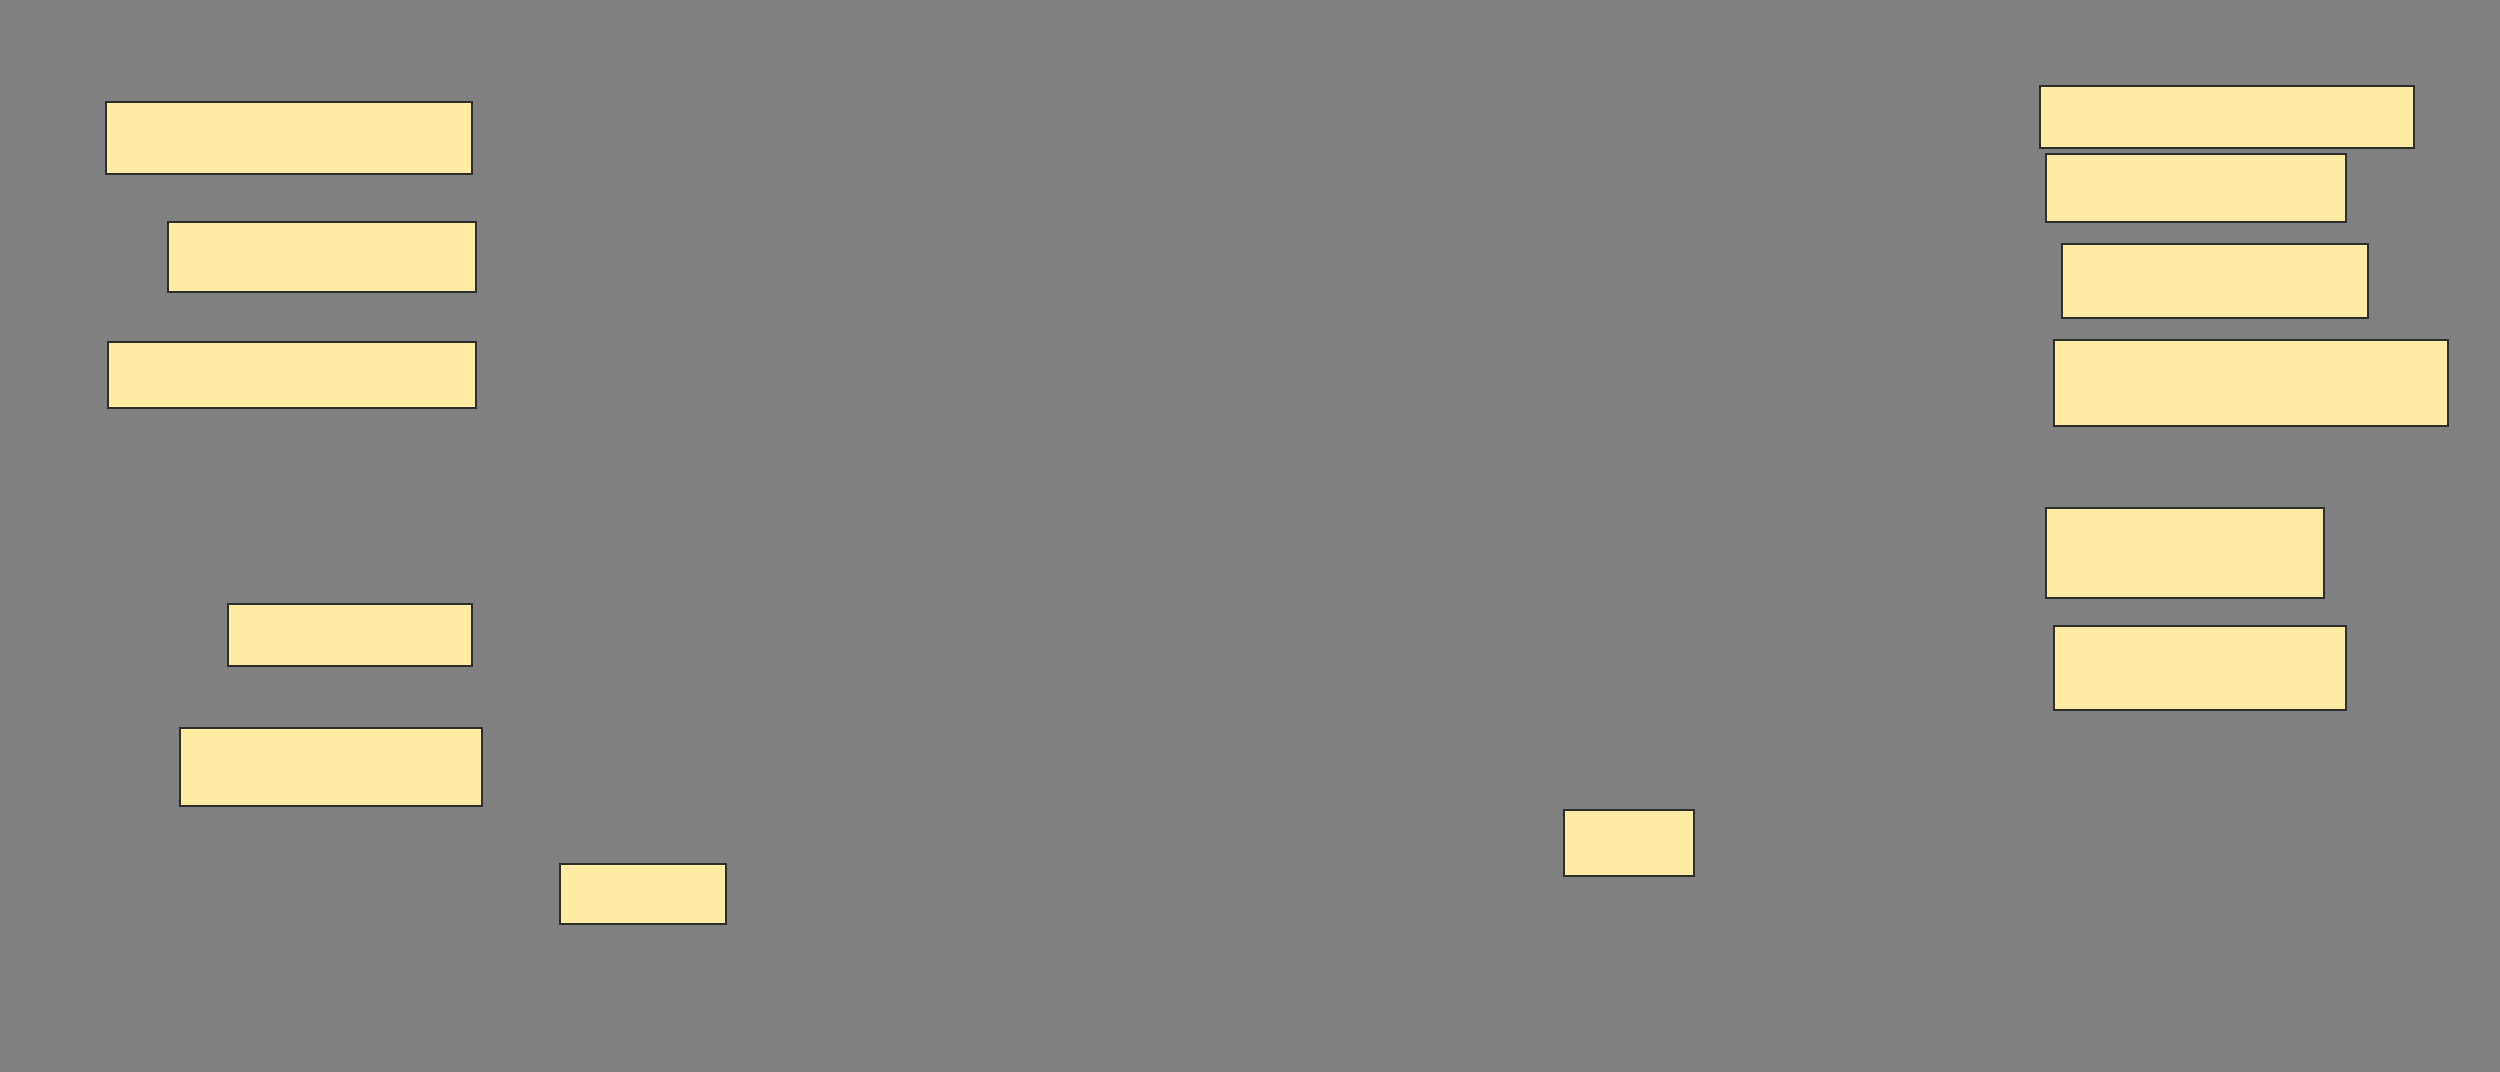<svg height="536" width="1250" xmlns="http://www.w3.org/2000/svg">
 <rect width="100%" height="100%" fill="#808080" stroke="none"/>
 <!-- Created with Image Occlusion Enhanced -->
 <g>
  <title>Labels</title>
 </g>
 <g>
  <title>Masks</title>
  <rect fill="#FFEBA2" height="36" id="08934e1b7a7a47afafb628114846c3c0-oa-1" stroke="#2D2D2D" width="183" x="53" y="51">
   <animate attributeName="opacity" begin="indefinite" dur="0.2" fill="freeze" to="1"/>
  </rect>
  <rect fill="#FFEBA2" height="35" id="08934e1b7a7a47afafb628114846c3c0-oa-2" stroke="#2D2D2D" width="154" x="84" y="111">
   <animate attributeName="opacity" begin="indefinite" dur="0.2" fill="freeze" to="1"/>
  </rect>
  <rect fill="#FFEBA2" height="33" id="08934e1b7a7a47afafb628114846c3c0-oa-3" stroke="#2D2D2D" width="184" x="54" y="171">
   <animate attributeName="opacity" begin="indefinite" dur="0.2" fill="freeze" to="1"/>
  </rect>
  <rect fill="#FFEBA2" height="31" id="08934e1b7a7a47afafb628114846c3c0-oa-4" stroke="#2D2D2D" width="122" x="114" y="302">
   <animate attributeName="opacity" begin="indefinite" dur="0.2" fill="freeze" to="1"/>
  </rect>
  <rect fill="#FFEBA2" height="39" id="08934e1b7a7a47afafb628114846c3c0-oa-5" stroke="#2D2D2D" width="151" x="90" y="364">
   <animate attributeName="opacity" begin="indefinite" dur="0.2" fill="freeze" to="1"/>
  </rect>
  <rect fill="#FFEBA2" height="42" id="08934e1b7a7a47afafb628114846c3c0-oa-6" stroke="#2D2D2D" width="146" x="1027" y="313">
   <animate attributeName="opacity" begin="indefinite" dur="0.2" fill="freeze" to="1"/>
  </rect>
  <rect fill="#FFEBA2" height="45" id="08934e1b7a7a47afafb628114846c3c0-oa-7" stroke="#2D2D2D" width="139" x="1023" y="254">
   <animate attributeName="opacity" begin="indefinite" dur="0.2" fill="freeze" to="1"/>
  </rect>
  <rect fill="#FFEBA2" height="43" id="08934e1b7a7a47afafb628114846c3c0-oa-8" stroke="#2D2D2D" width="197" x="1027" y="170">
   <animate attributeName="opacity" begin="indefinite" dur="0.2" fill="freeze" to="1"/>
  </rect>
  <rect fill="#FFEBA2" height="37" id="08934e1b7a7a47afafb628114846c3c0-oa-9" stroke="#2D2D2D" width="153" x="1031" y="122">
   <animate attributeName="opacity" begin="indefinite" dur="0.2" fill="freeze" to="1"/>
  </rect>
  <rect fill="#FFEBA2" height="34" id="08934e1b7a7a47afafb628114846c3c0-oa-10" stroke="#2D2D2D" width="150" x="1023" y="77">
   <animate attributeName="opacity" begin="indefinite" dur="0.2" fill="freeze" to="1"/>
  </rect>
  <rect fill="#FFEBA2" height="31" id="08934e1b7a7a47afafb628114846c3c0-oa-11" stroke="#2D2D2D" width="187" x="1020" y="43">
   <animate attributeName="opacity" begin="indefinite" dur="0.2" fill="freeze" to="1"/>
  </rect>
  <rect fill="#FFEBA2" height="30" id="08934e1b7a7a47afafb628114846c3c0-oa-12" stroke="#2D2D2D" width="83" x="280" y="432">
   <animate attributeName="opacity" begin="indefinite" dur="0.2" fill="freeze" to="1"/>
  </rect>
  <rect fill="#FFEBA2" height="33" id="08934e1b7a7a47afafb628114846c3c0-oa-13" stroke="#2D2D2D" width="65" x="782" y="405">
   <animate attributeName="opacity" begin="indefinite" dur="0.2" fill="freeze" to="1"/>
  </rect>
 </g>
</svg>